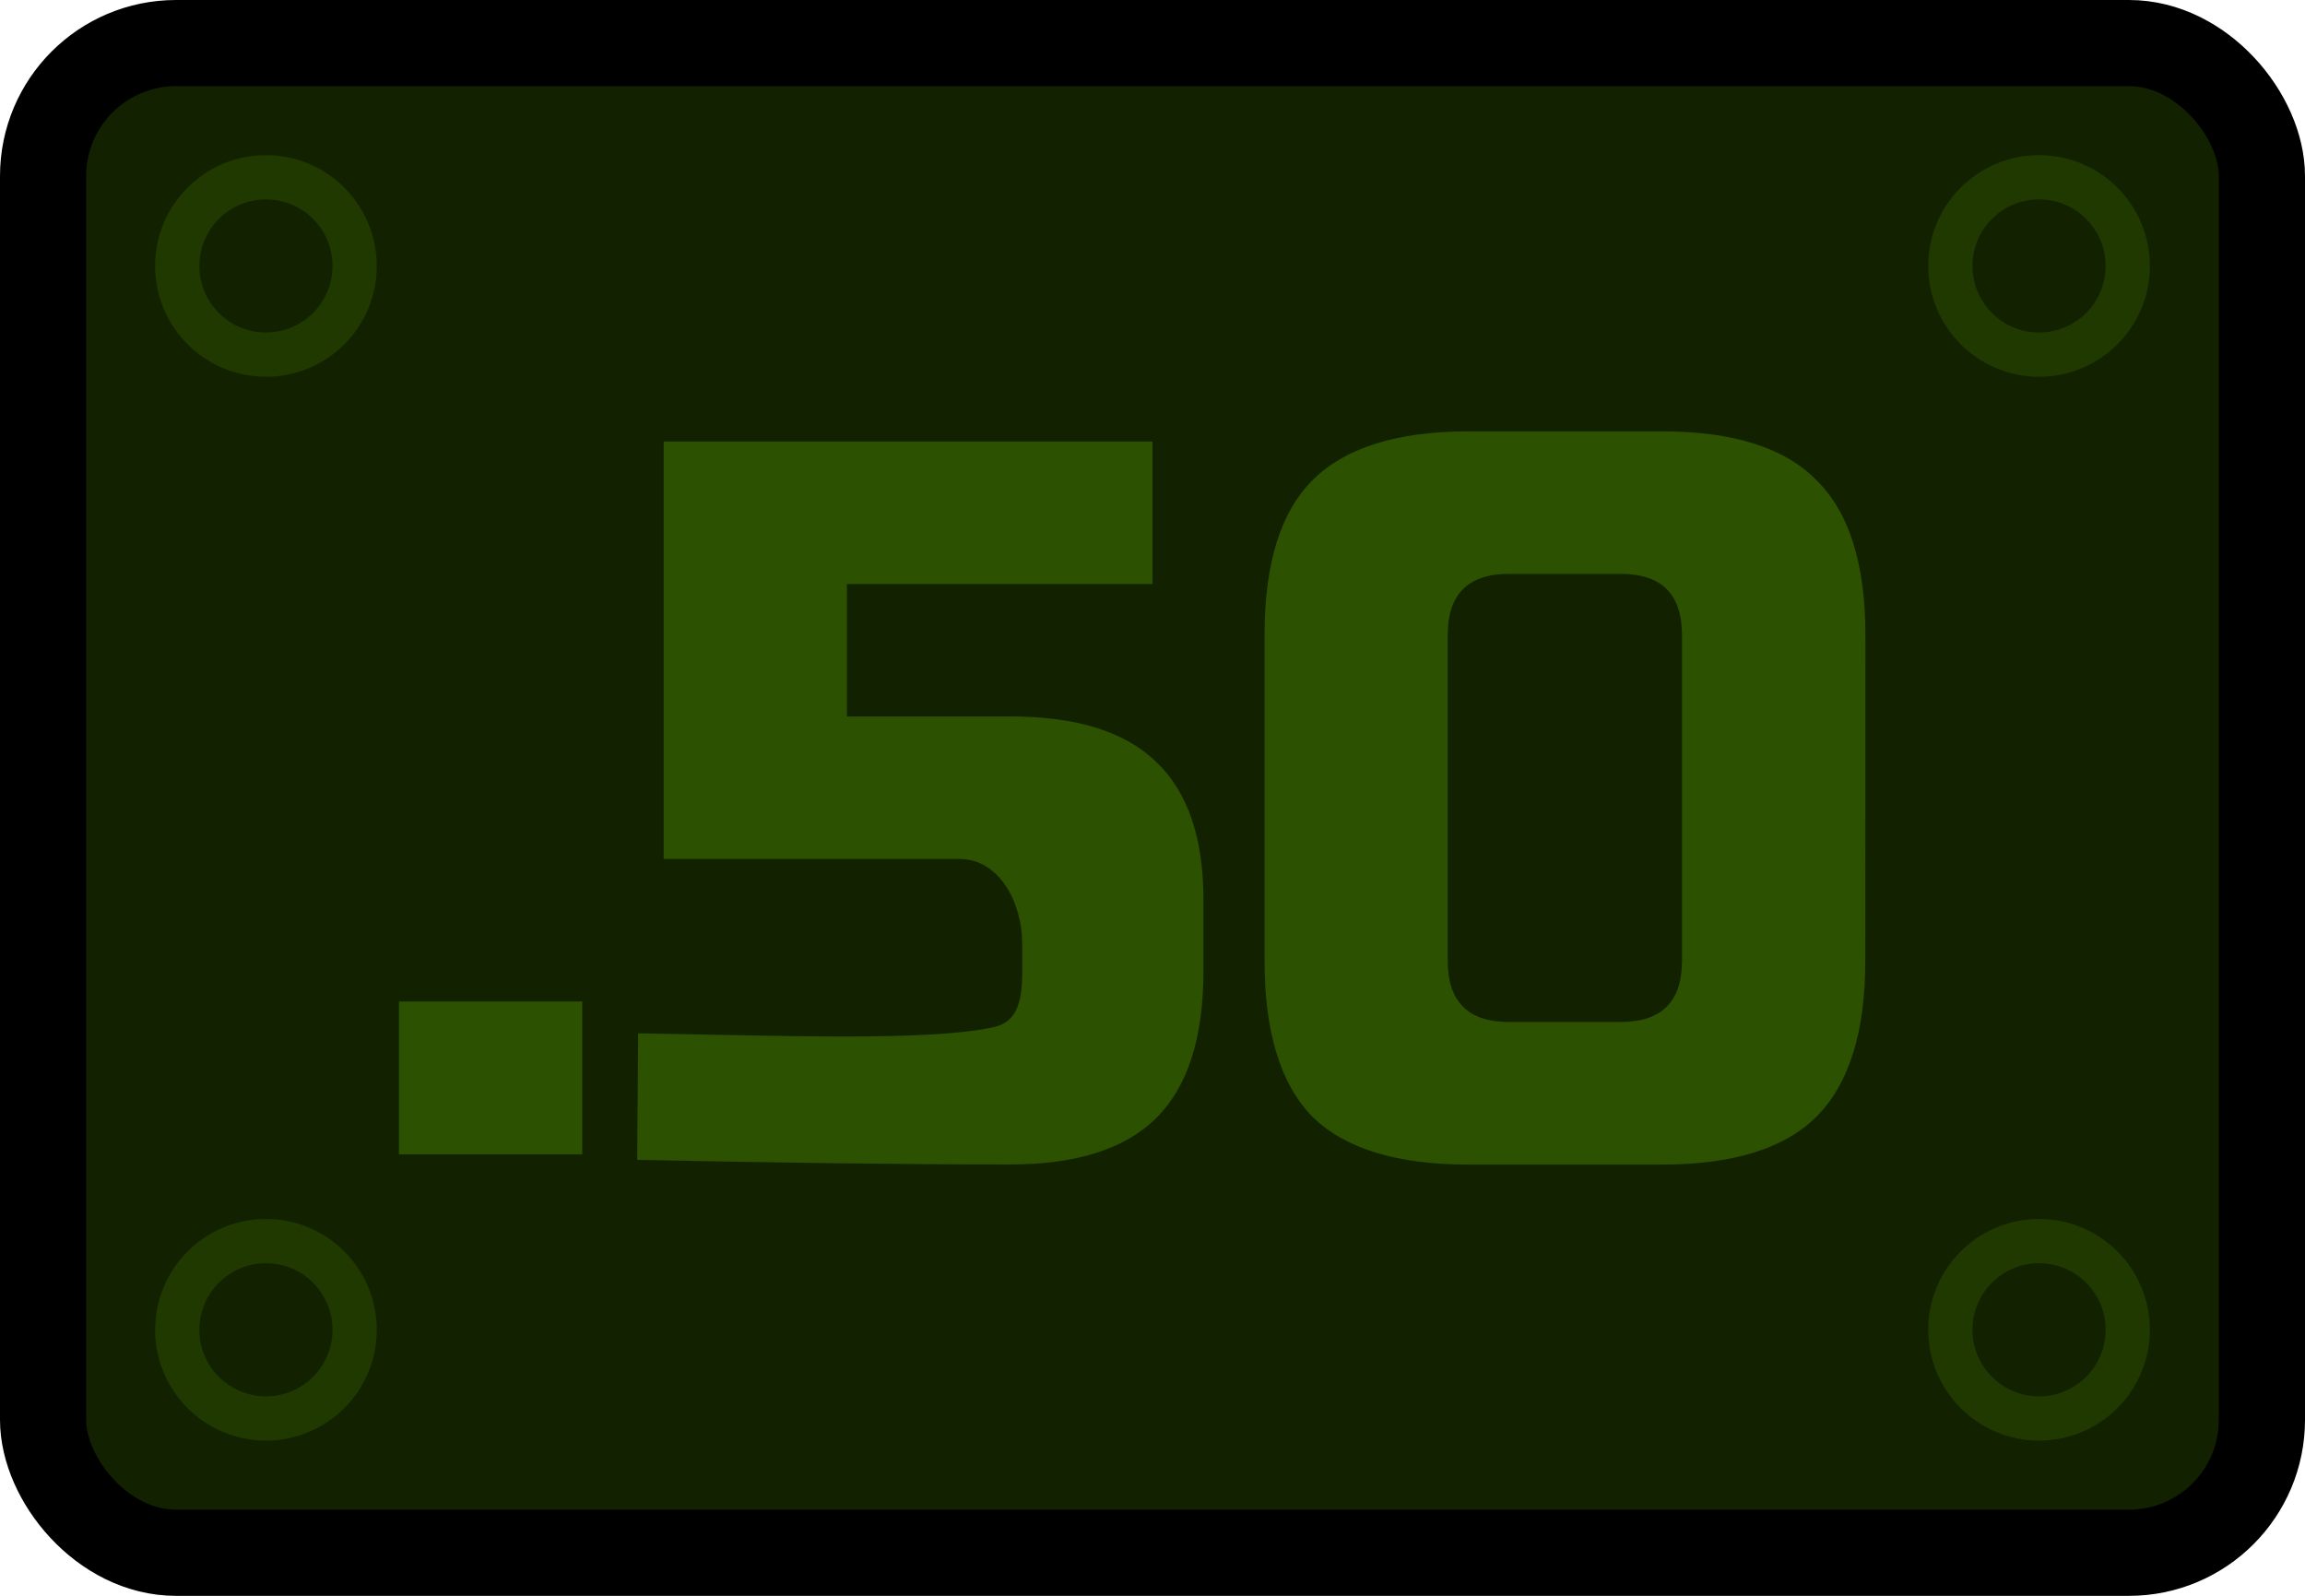 <?xml version="1.0" encoding="UTF-8" standalone="no"?>
<!-- Created with Inkscape (http://www.inkscape.org/) -->

<svg
   width="19.05mm"
   height="13.188mm"
   viewBox="0 0 19.05 13.188"
   version="1.1"
   id="svg1"
   inkscape:version="1.3.2 (091e20e, 2023-11-25, custom)"
   sodipodi:docname="σχεδίαση.svg"
   xmlns:inkscape="http://www.inkscape.org/namespaces/inkscape"
   xmlns:sodipodi="http://sodipodi.sourceforge.net/DTD/sodipodi-0.dtd"
   xmlns="http://www.w3.org/2000/svg"
   xmlns:svg="http://www.w3.org/2000/svg">
  <sodipodi:namedview
     id="namedview1"
     pagecolor="#ffffff"
     bordercolor="#000000"
     borderopacity="0.25"
     inkscape:showpageshadow="2"
     inkscape:pageopacity="0.0"
     inkscape:pagecheckerboard="0"
     inkscape:deskcolor="#d1d1d1"
     inkscape:document-units="mm"
     inkscape:zoom="11.474186"
     inkscape:cx="30.590405"
     inkscape:cy="24.271874"
     inkscape:window-width="1920"
     inkscape:window-height="1001"
     inkscape:window-x="-9"
     inkscape:window-y="-9"
     inkscape:window-maximized="1"
     inkscape:current-layer="layer1" />
  <defs
     id="defs1" />
  <g
     inkscape:label="Στρώση 1"
     inkscape:groupmode="layer"
     id="layer1"
     transform="translate(12.965,-128.323)">
    <rect
       style="fill:#122100;fill-opacity:1;stroke:#000000;stroke-width:0.712;stroke-linecap:round;stroke-linejoin:round;stroke-miterlimit:10;stroke-opacity:1"
       id="rect846"
       width="18.338"
       height="12.477"
       x="-12.609"
       y="128.679"
       ry="1.099"
       rx="1.099" />
    <g
       aria-label=".50 "
       id="text6858"
       style="font-size:8.416px;line-height:1.25;font-family:Jura;-inkscape-font-specification:Jura;letter-spacing:0px;word-spacing:0px;fill:#2c5100;fill-opacity:1;stroke-width:0.21"
       transform="translate(-12.965,128.323)">
      <path
         d="M 3.297,8.277 H 4.812 V 9.54 H 3.297 Z"
         style="font-family:'Russo One';-inkscape-font-specification:'Russo One';fill:#2c5100;fill-opacity:1"
         id="path839" />
      <path
         d="m 8.347,9.624 c -0.937,0 -1.926,-0.015 -3.081,-0.038 l 0.008,-1.046 c 1.199,0.019 2.407,0.068 2.941,-0.052 0.266,-0.06 0.233,-0.362 0.233,-0.688 0,-0.337 -0.185,-0.701 -0.521,-0.701 H 5.485 V 3.649 H 9.525 V 4.827 H 7 v 1.094 h 1.347 c 0.55,0 0.954,0.126 1.212,0.379 0.258,0.247 0.387,0.626 0.387,1.136 v 0.589 c 0,0.55 -0.129,0.954 -0.387,1.212 -0.258,0.258 -0.662,0.387 -1.212,0.387 z"
         style="font-family:'Russo One';-inkscape-font-specification:'Russo One';fill:#2c5100;fill-opacity:1"
         id="path841"
         sodipodi:nodetypes="sccsssccccccscssss" />
      <path
         d="m 13.901,5.248 q 0,-0.505 -0.505,-0.505 h -0.926 q -0.505,0 -0.505,0.505 v 2.693 q 0,0.505 0.505,0.505 h 0.926 q 0.505,0 0.505,-0.505 z m 1.515,2.693 q 0,0.884 -0.404,1.288 -0.396,0.396 -1.279,0.396 h -1.599 q -0.884,0 -1.288,-0.396 Q 10.451,8.824 10.451,7.941 V 5.248 q 0,-0.884 0.396,-1.279 0.404,-0.404 1.288,-0.404 h 1.599 q 0.884,0 1.279,0.404 0.404,0.396 0.404,1.279 z"
         style="font-family:'Russo One';-inkscape-font-specification:'Russo One';fill:#2c5100;fill-opacity:1"
         id="path843" />
    </g>
    <circle
       style="fill:none;fill-opacity:0.133;stroke:#1f3900;stroke-width:0.366;stroke-linecap:round;stroke-linejoin:round;stroke-miterlimit:4;stroke-dasharray:none;stroke-opacity:1"
       id="path9697"
       cx="3.887"
       cy="130.521"
       r="0.733" />
    <circle
       style="fill:none;fill-opacity:1;stroke:#1f3900;stroke-width:0.366;stroke-linecap:round;stroke-linejoin:round;stroke-miterlimit:4;stroke-dasharray:none;stroke-opacity:1"
       id="path9697-6"
       cx="3.887"
       cy="139.313"
       r="0.733" />
    <circle
       style="fill:none;fill-opacity:1;stroke:#1f3900;stroke-width:0.366;stroke-linecap:round;stroke-linejoin:round;stroke-miterlimit:4;stroke-dasharray:none;stroke-opacity:1"
       id="path9697-7"
       cx="-10.767"
       cy="139.313"
       r="0.733" />
    <circle
       style="fill:none;fill-opacity:1;stroke:#1f3900;stroke-width:0.366;stroke-linecap:round;stroke-linejoin:round;stroke-miterlimit:4;stroke-dasharray:none;stroke-opacity:1"
       id="path9697-5"
       cx="-10.767"
       cy="130.521"
       r="0.733" />
  </g>
</svg>
